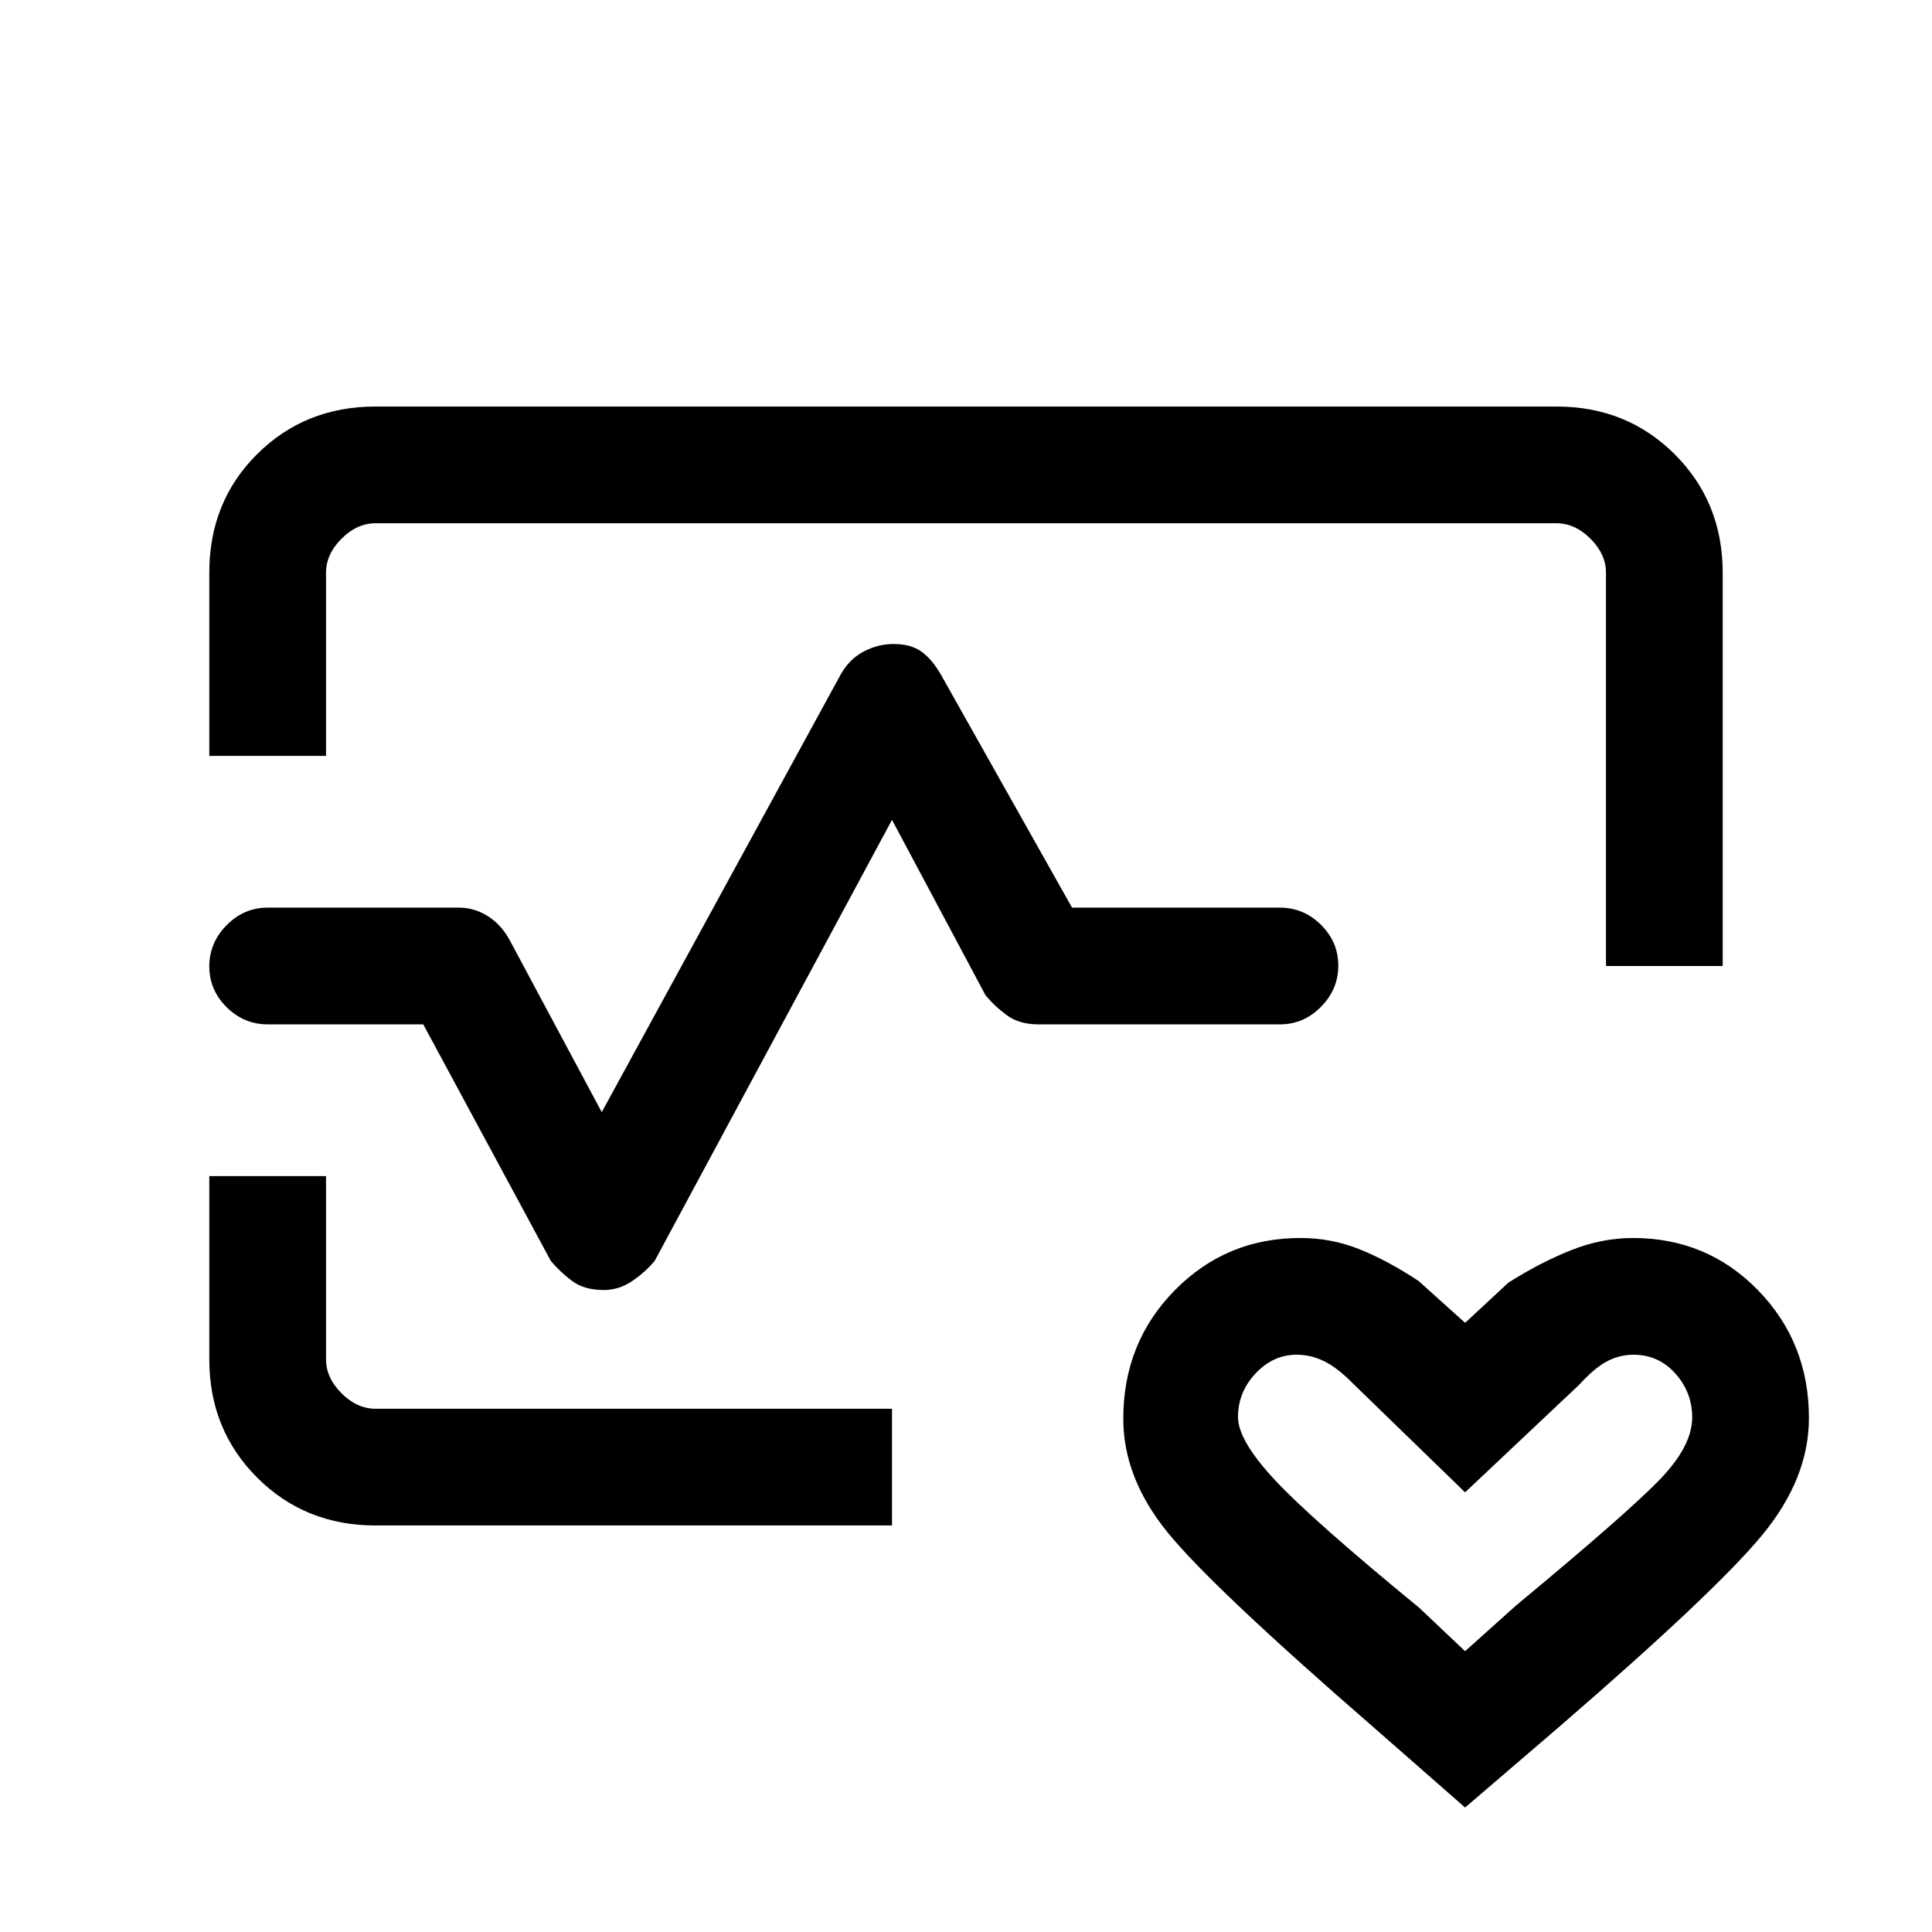 <svg xmlns="http://www.w3.org/2000/svg" height="20" viewBox="0 96 960 960" width="20"><path d="M480 576ZM104 471.615v-91.09q0-35.25 23.787-58.888Q151.575 298 186.615 298h586.77q35.04 0 58.828 23.787Q856 345.575 856 380.615V576h-58V380.615q0-9.23-7.692-16.923Q782.615 356 773.385 356h-586.77q-9.23 0-16.923 7.692Q162 371.385 162 380.615v91h-58ZM186.615 854q-35.04 0-58.828-23.787Q104 806.425 104 771.475v-91.09h58v91q0 9.23 7.692 16.923Q177.385 796 186.615 796h256.616v58H186.615ZM728 994.154l-46.077-40.385q-79.385-68.923-101.577-96.111-22.192-27.188-22.192-56.71 0-37.835 25.585-63.815 25.585-25.979 62.364-25.979 15.596 0 29.593 5.654 13.996 5.653 29.227 15.73L728 753.307l21.538-19.999q16-10.077 31.185-16.116 15.184-6.038 30.68-6.038 36.898 0 62.171 25.979 25.272 25.98 25.272 63.481 0 30.001-23.192 58.117-23.192 28.115-100.577 95.038L728 994.154Zm0-77.693 25.41-22.781q55.65-46.15 71.543-62.722 15.893-16.573 15.893-30.65 0-12.462-8.364-21.808-8.365-9.346-20.85-9.346-6.8 0-13.062 3.269T784.769 784L728 837.539l-55.541-53.908q-7.767-7.939-14.403-11.208t-13.783-3.269q-11.658 0-20.388 9.295-8.731 9.296-8.731 21.69 0 11.629 18.461 31.399 18.462 19.77 71.616 63.385L728 916.461ZM300 737q-9.615 0-15.615-4.423t-10.693-10.038L210.308 605H133q-11.8 0-20.4-8.547-8.6-8.547-8.6-20.269 0-11.723 8.6-20.453Q121.2 547 133 547h95q7.744 0 14.433 4.245 6.688 4.244 10.875 11.986L299 648.615l118.692-217.384q4.212-7.616 11.345-11.423Q436.17 416 444.016 416q8.599 0 13.869 3.808 5.269 3.807 9.654 11.423L532.692 547H636q11.8 0 20.4 8.547 8.6 8.547 8.6 20.269 0 11.723-8.6 20.453Q647.8 605 636 605H516q-9.486 0-15.551-4.423-6.064-4.423-10.757-10.038l-46.461-87.154-117.923 219.154q-4.693 5.615-11.221 10.038Q307.559 737 300 737Zm428 105.308Z"/></svg>